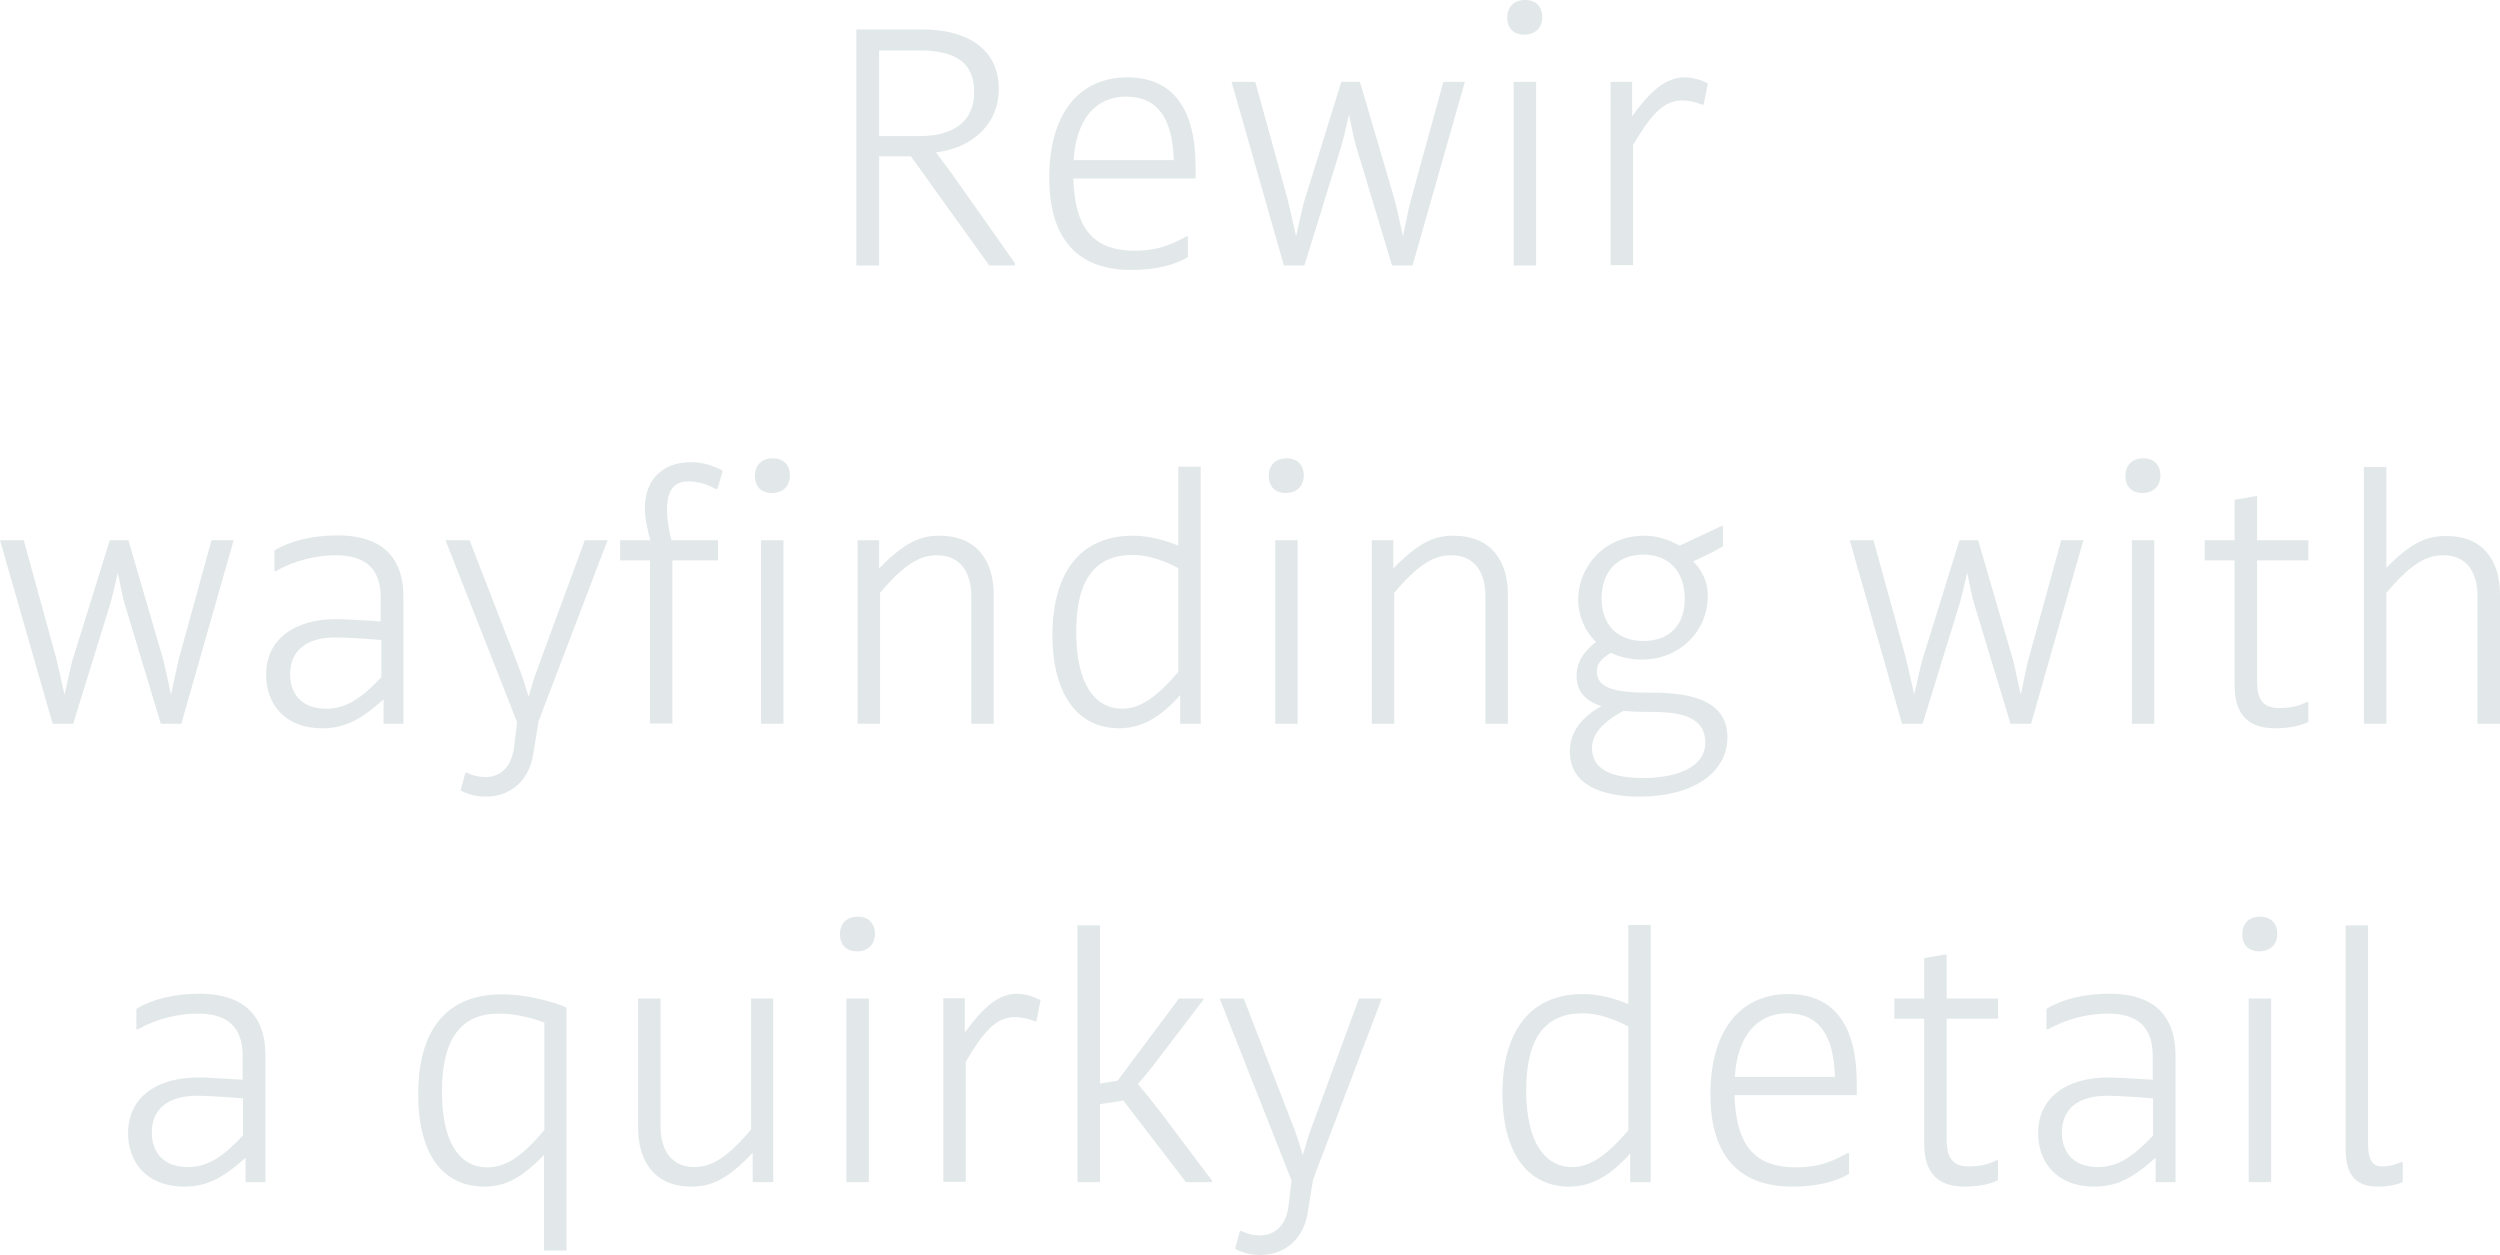 <?xml version="1.0" encoding="utf-8"?>
<!-- Generator: Adobe Illustrator 19.2.1, SVG Export Plug-In . SVG Version: 6.00 Build 0)  -->
<svg version="1.1" id="Layer_1" xmlns="http://www.w3.org/2000/svg" xmlns:xlink="http://www.w3.org/1999/xlink" x="0px" y="0px"
	 viewBox="0 0 778.9 391" enable-background="new 0 0 778.9 391" xml:space="preserve">
<g>
	<path fill="#E2E8E9" d="M316.2,82v0.7h-8l-24.4-34h-9.9v34h-7.1V9.2h20.9c13.4,0,23.5,5.9,23.5,18.6c0,10.4-7.7,18.2-19.6,19.7
		c1.9,2.5,3.8,5,5.3,7.1L316.2,82z M273.9,42.4h12.6c11,0,17-4.9,17-13.6s-4.8-13.1-17.4-13.1h-12.2V42.4z"/>
	<path fill="#E2E8E9" d="M372.6,55.6h-38.2c0.5,14.8,5.5,22.5,19.2,22.5c5.8,0,10.3-1.2,15.9-4.4h0.6v6.4c-3.9,2.4-9.8,4-17.7,4
		c-17.7,0-25.5-10.9-25.5-28.7c0-20.1,9.4-31.3,24.3-31.3c14.3,0,21.3,9.8,21.3,27.9V55.6z M334.5,49.9h31.2
		c-0.4-13.2-5.1-19.8-15-19.8C341.3,30.2,335.3,37.2,334.5,49.9z"/>
	<path fill="#E2E8E9" d="M456.4,25.5l-16.3,57.2h-6.4l-11.3-37.5c-0.4-1.2-1.3-5.5-2.1-9.5c-0.9,4-1.9,8.1-2.3,9.5l-11.6,37.5H400
		l-16.3-57.2h7.4l10.1,36.7c0.3,1.2,1.5,6.4,2.6,11.4c1.2-5.1,2.3-10.5,2.7-11.4l11.4-36.7h5.8l10.8,36.7c0.4,1.3,1.5,6.4,2.6,11.4
		c1-5,2.1-10.1,2.5-11.4l10.1-36.7H456.4z"/>
	<path fill="#E2E8E9" d="M469.6,5.5c0-3.5,2.2-5.5,5.6-5.5c3.2,0,5.3,2,5.3,5.3c0,3.5-2.3,5.5-5.6,5.5S469.6,8.8,469.6,5.5z
		 M471.6,25.5h7v57.2h-7V25.5z"/>
	<path fill="#E2E8E9" d="M532.1,26l-1.3,6.6h-0.5c-2.2-0.9-4.2-1.3-6.3-1.3c-6,0-10.1,5.2-15.2,13.9v37.4h-7V25.5h6.7v10.7
		c5.9-8.1,10.6-12.1,16.4-12.1C527.4,24.1,530,24.9,532.1,26z"/>
	<path fill="#E2E8E9" d="M72.8,168.3l-16.3,57.2h-6.4l-11.3-37.5c-0.4-1.2-1.3-5.5-2.1-9.5c-0.9,4-1.9,8.1-2.3,9.5l-11.6,37.5h-6.4
		L0,168.3h7.4L17.5,205c0.3,1.2,1.5,6.4,2.6,11.4c1.2-5.1,2.3-10.5,2.7-11.4l11.4-36.7h5.8L50.7,205c0.4,1.3,1.5,6.4,2.6,11.4
		c1-5,2.2-10.1,2.5-11.4l10.1-36.7H72.8z"/>
	<path fill="#E2E8E9" d="M125.7,186v39.5h-6.2v-7.6c-7.3,6.6-12.4,9-19.1,9c-11.9,0-17.5-7.8-17.5-16.6c0-11.6,9.4-17.4,21.8-17.4
		c2.3,0,6.3,0.2,13.9,0.7v-7.5c0-9.1-5-13.1-13.9-13.1c-6.2,0-12.9,1.6-18.7,4.9h-0.5v-6.4c5.2-3.1,11.8-4.7,20-4.7
		C118.1,166.9,125.7,172.8,125.7,186z M118.8,211v-11.6c-6.1-0.5-11.8-0.8-14.3-0.8c-8.9,0-14.1,4-14.1,11.4
		c0,6.1,3.5,10.8,11.2,10.8C108.1,220.8,112.8,217.3,118.8,211z"/>
	<path fill="#E2E8E9" d="M167.8,224.7l-1.7,10.5c-1.2,7.5-6.6,13-14.8,13c-2.2,0-4.6-0.3-7.8-1.9l1.5-5.6h0.4c2.1,1,3.5,1.3,5.6,1.4
		c4.6,0.1,8.2-2.8,9.1-8.9l1-8.2l-22.3-56.7h7.5l16,41.3c0.4,1,1.4,4.2,2.4,7.5c0.9-3.3,1.9-6.4,2.3-7.5l15.2-41.3h7.1L167.8,224.7z
		"/>
	<path fill="#E2E8E9" d="M209.2,168.3h14.5v6.3h-14.2v50.8h-7v-50.8h-9.3v-6.3h9.4c-0.9-3.4-1.7-6.9-1.7-9.8
		c0-9.1,5.5-14.5,14.4-14.5c2.8,0,5.6,0.5,9.9,2.6l-1.7,5.8h-0.4c-2.6-1.4-5.2-2.4-8.7-2.4c-4.1,0-6.6,2.4-6.6,8.9
		C207.9,163,208.7,166.3,209.2,168.3z"/>
	<path fill="#E2E8E9" d="M235.2,148.3c0-3.5,2.2-5.5,5.6-5.5c3.2,0,5.3,2,5.3,5.3c0,3.5-2.3,5.5-5.6,5.5S235.2,151.6,235.2,148.3z
		 M237.1,168.3h7v57.2h-7V168.3z"/>
	<path fill="#E2E8E9" d="M309.6,185.3v40.2h-7v-39.8c0-6.9-3-12.7-10.7-12.7c-5.3,0-10.2,2.8-17.7,11.7v40.8h-7v-57.2h6.7v8.8
		c8-8.2,12.9-10.2,18.7-10.2C304.2,166.9,309.6,174.5,309.6,185.3z"/>
	<path fill="#E2E8E9" d="M374.1,145.5v80h-6.4v-8.9c-6.2,6.9-12,10.3-19,10.3c-12.8,0-20.8-10.3-20.8-29.1c0-19.2,8.6-30.9,25-30.9
		c5.5,0,10.5,1.6,14.2,3.1v-24.6H374.1z M367.1,209.4V177c-4.4-2.3-9.3-4.1-14.2-4.1c-11.5,0-17.6,7.4-17.6,24
		c0,16.3,5.9,23.9,14.3,23.9C355.4,220.8,360.4,217.1,367.1,209.4z"/>
	<path fill="#E2E8E9" d="M395.3,148.3c0-3.5,2.2-5.5,5.6-5.5c3.2,0,5.3,2,5.3,5.3c0,3.5-2.3,5.5-5.6,5.5S395.3,151.6,395.3,148.3z
		 M397.3,168.3h7v57.2h-7V168.3z"/>
	<path fill="#E2E8E9" d="M469.8,185.3v40.2h-7v-39.8c0-6.9-3-12.7-10.7-12.7c-5.3,0-10.2,2.8-17.7,11.7v40.8h-7v-57.2h6.7v8.8
		c8-8.2,12.9-10.2,18.7-10.2C464.4,166.9,469.8,174.5,469.8,185.3z"/>
	<path fill="#E2E8E9" d="M538.2,229.7c0,11.2-11,18.5-27.3,18.5c-12,0-21.8-3.7-21.8-14.1c0-6.3,4-10.8,9.8-14.1
		c-5.3-1.7-7.7-4.9-7.7-9.4c0-4.9,2.7-7.8,6-10.6c-3.5-3.5-5.5-8.2-5.5-13.1c0-10.6,8.4-20,20.5-20c3.7,0,7.1,0.9,11.1,3.1l13-6.1
		h0.5v6.3c-0.5,0.3-1,0.6-1.6,0.9c-2.6,1.5-5.5,2.8-7.7,3.8c2.8,2.8,4.6,6.3,4.6,10.8c0,10.5-8.3,19.8-20.7,19.8
		c-3.6,0-6.8-0.8-9.5-2.1c-2.8,1.7-4.4,3.3-4.4,5.8c0,5.3,6,6.6,16.1,6.6C525,215.7,538.2,217.4,538.2,229.7z M531.3,231.4
		c0-9.5-10.8-9.6-18.2-9.6c-2.7,0-5.1-0.1-7.3-0.3c-6.7,3.5-9.8,7.5-9.8,11.5c0,6.9,6.3,9.4,16.2,9.4
		C522.8,242.3,531.3,238.9,531.3,231.4z M499,186.5c0,8.1,4.9,13.2,13,13.2c8.1,0,12.9-4.9,12.9-13.1c0-8.7-5.1-13.8-12.9-13.8
		C504.1,172.8,499,177.9,499,186.5z"/>
	<path fill="#E2E8E9" d="M649.1,168.3l-16.3,57.2h-6.4L615,187.9c-0.4-1.2-1.3-5.5-2.1-9.5c-0.9,4-1.9,8.1-2.3,9.5L599,225.5h-6.4
		l-16.3-57.2h7.4l10.1,36.7c0.3,1.2,1.5,6.4,2.6,11.4c1.2-5.1,2.3-10.5,2.7-11.4l11.4-36.7h5.8L627,205c0.4,1.3,1.5,6.4,2.6,11.4
		c1-5,2.1-10.1,2.5-11.4l10.1-36.7H649.1z"/>
	<path fill="#E2E8E9" d="M662.2,148.3c0-3.5,2.2-5.5,5.6-5.5c3.2,0,5.3,2,5.3,5.3c0,3.5-2.3,5.5-5.6,5.5S662.2,151.6,662.2,148.3z
		 M664.2,168.3h7v57.2h-7V168.3z"/>
	<path fill="#E2E8E9" d="M719.2,218.7v6.2c-3.1,1.5-6.6,2-10.5,2c-9.6,0-12.5-5.8-12.5-13.5v-38.8h-9.3v-6.3h9.3v-12.6l6.5-1.1h0.5
		v13.7h16v6.3h-16v37.2c0,4.8,0.9,8.8,6.8,8.8c3.3,0,6-0.5,8.7-1.9H719.2z"/>
	<path fill="#E2E8E9" d="M778.9,185.3v40.2h-7v-39.8c0-6.9-3-12.7-10.7-12.7c-5.3,0-10.2,2.8-17.7,11.7v40.8h-7v-80h7v31.4
		c7.8-8,12.7-9.9,18.5-9.9C773.5,166.9,778.9,174.5,778.9,185.3z"/>
	<path fill="#E2E8E9" d="M82.7,328.8v39.5h-6.2v-7.6c-7.3,6.6-12.4,9-19.1,9c-11.9,0-17.5-7.8-17.5-16.6c0-11.6,9.4-17.4,21.8-17.4
		c2.3,0,6.3,0.2,13.9,0.7v-7.5c0-9.1-5-13.1-13.9-13.1c-6.2,0-12.9,1.6-18.7,4.9h-0.5v-6.4c5.2-3.1,11.8-4.7,20-4.7
		C75,309.7,82.7,315.6,82.7,328.8z M75.7,353.8v-11.6c-6.1-0.5-11.8-0.8-14.3-0.8c-8.9,0-14.1,4-14.1,11.4c0,6.1,3.5,10.8,11.2,10.8
		C65,363.6,69.7,360.1,75.7,353.8z"/>
	<path fill="#E2E8E9" d="M176.5,313.9v75.7h-7v-29.8c-6.7,7-11.9,9.9-18.5,9.9c-13.4,0-20.7-10.5-20.7-28.8c0-19.5,8.4-31.1,26-31.1
		C163.2,309.7,172,311.9,176.5,313.9z M169.6,352.1v-33.5c-4.5-1.7-9.7-2.8-14.2-2.8c-11.6,0-17.7,7.6-17.7,24.3
		c0,15.6,5.3,23.6,14.2,23.6C157.8,363.6,162.6,360.3,169.6,352.1z"/>
	<path fill="#E2E8E9" d="M240.9,311.1v57.2h-6.4v-9.1c-8.1,8.5-13.1,10.5-19.1,10.5c-11.2,0-16.6-7.6-16.6-18.4v-40.2h7v39.8
		c0,6.9,3,12.7,10.5,12.7c5.3,0,10.2-2.8,17.7-11.7v-40.8H240.9z"/>
	<path fill="#E2E8E9" d="M261.7,291.1c0-3.5,2.2-5.5,5.6-5.5c3.2,0,5.3,2,5.3,5.3c0,3.5-2.3,5.5-5.6,5.5S261.7,294.4,261.7,291.1z
		 M263.7,311.1h7v57.2h-7V311.1z"/>
	<path fill="#E2E8E9" d="M324.2,311.6l-1.3,6.6h-0.5c-2.2-0.9-4.2-1.3-6.3-1.3c-6,0-10.1,5.2-15.2,13.9v37.4h-7v-57.2h6.7v10.7
		c5.9-8.1,10.6-12.1,16.4-12.1C319.5,309.7,322.1,310.5,324.2,311.6z"/>
	<path fill="#E2E8E9" d="M377.6,367.8v0.5h-8.1L350,342.9l-7.3,1.1v24.3h-7v-80h7v49.3l5.5-0.9l19.1-25.6h7.6v0.4l-16,21
		c-1.2,1.5-2.7,3.4-4.4,5.2c1.7,2,4.3,5.2,7.3,9.1L377.6,367.8z"/>
	<path fill="#E2E8E9" d="M409.1,367.5l-1.7,10.5c-1.2,7.5-6.6,13-14.8,13c-2.1,0-4.6-0.3-7.8-1.9l1.5-5.6h0.4c2.2,1,3.5,1.3,5.6,1.4
		c4.6,0.1,8.3-2.8,9.1-8.9l1-8.2L380,311.1h7.5l16,41.3c0.4,1,1.4,4.2,2.4,7.5c0.9-3.3,1.9-6.4,2.3-7.5l15.2-41.3h7.1L409.1,367.5z"
		/>
	<path fill="#E2E8E9" d="M514.3,288.3v80h-6.4v-8.9c-6.2,6.9-12,10.3-19,10.3c-12.8,0-20.8-10.3-20.8-29.1c0-19.2,8.6-30.9,25-30.9
		c5.5,0,10.5,1.6,14.2,3.1v-24.6H514.3z M507.3,352.2v-32.4c-4.4-2.3-9.3-4.1-14.2-4.1c-11.5,0-17.6,7.4-17.6,24
		c0,16.3,5.9,23.9,14.3,23.9C495.6,363.6,500.6,359.9,507.3,352.2z"/>
	<path fill="#E2E8E9" d="M578.6,341.2h-38.2c0.5,14.8,5.5,22.5,19.2,22.5c5.8,0,10.3-1.2,15.9-4.4h0.6v6.4c-3.9,2.4-9.8,4-17.7,4
		c-17.7,0-25.5-10.9-25.5-28.7c0-20.1,9.4-31.3,24.3-31.3c14.3,0,21.3,9.8,21.3,27.9V341.2z M540.5,335.5h31.2
		c-0.4-13.2-5.1-19.8-15-19.8C547.4,315.8,541.3,322.8,540.5,335.5z"/>
	<path fill="#E2E8E9" d="M622.5,361.5v6.2c-3.1,1.5-6.6,2-10.5,2c-9.6,0-12.5-5.8-12.5-13.5v-38.8h-9.3v-6.3h9.3v-12.6l6.5-1.1h0.5
		v13.7h16v6.3h-16v37.2c0,4.8,0.9,8.8,6.8,8.8c3.3,0,6-0.5,8.7-1.9H622.5z"/>
	<path fill="#E2E8E9" d="M677.8,328.8v39.5h-6.2v-7.6c-7.3,6.6-12.4,9-19.1,9c-11.9,0-17.5-7.8-17.5-16.6c0-11.6,9.4-17.4,21.8-17.4
		c2.3,0,6.3,0.2,13.9,0.7v-7.5c0-9.1-5-13.1-13.9-13.1c-6.2,0-12.9,1.6-18.7,4.9h-0.5v-6.4c5.2-3.1,11.8-4.7,20-4.7
		C670.1,309.7,677.8,315.6,677.8,328.8z M670.8,353.8v-11.6c-6.1-0.5-11.8-0.8-14.3-0.8c-8.9,0-14.1,4-14.1,11.4
		c0,6.1,3.5,10.8,11.2,10.8C660.1,363.6,664.8,360.1,670.8,353.8z"/>
	<path fill="#E2E8E9" d="M698.6,291.1c0-3.5,2.2-5.5,5.6-5.5c3.2,0,5.3,2,5.3,5.3c0,3.5-2.3,5.5-5.6,5.5S698.6,294.4,698.6,291.1z
		 M700.6,311.1h7v57.2h-7V311.1z"/>
	<path fill="#E2E8E9" d="M740.7,369.7c-7,0-9.9-4-9.9-11.7v-69.7h7v68.1c0,4.6,1.2,7,4.2,7c1.5,0,3.5-0.2,6-1.3h0.6v6.2
		C745.6,369.6,742.5,369.7,740.7,369.7z"/>
</g>
</svg>
